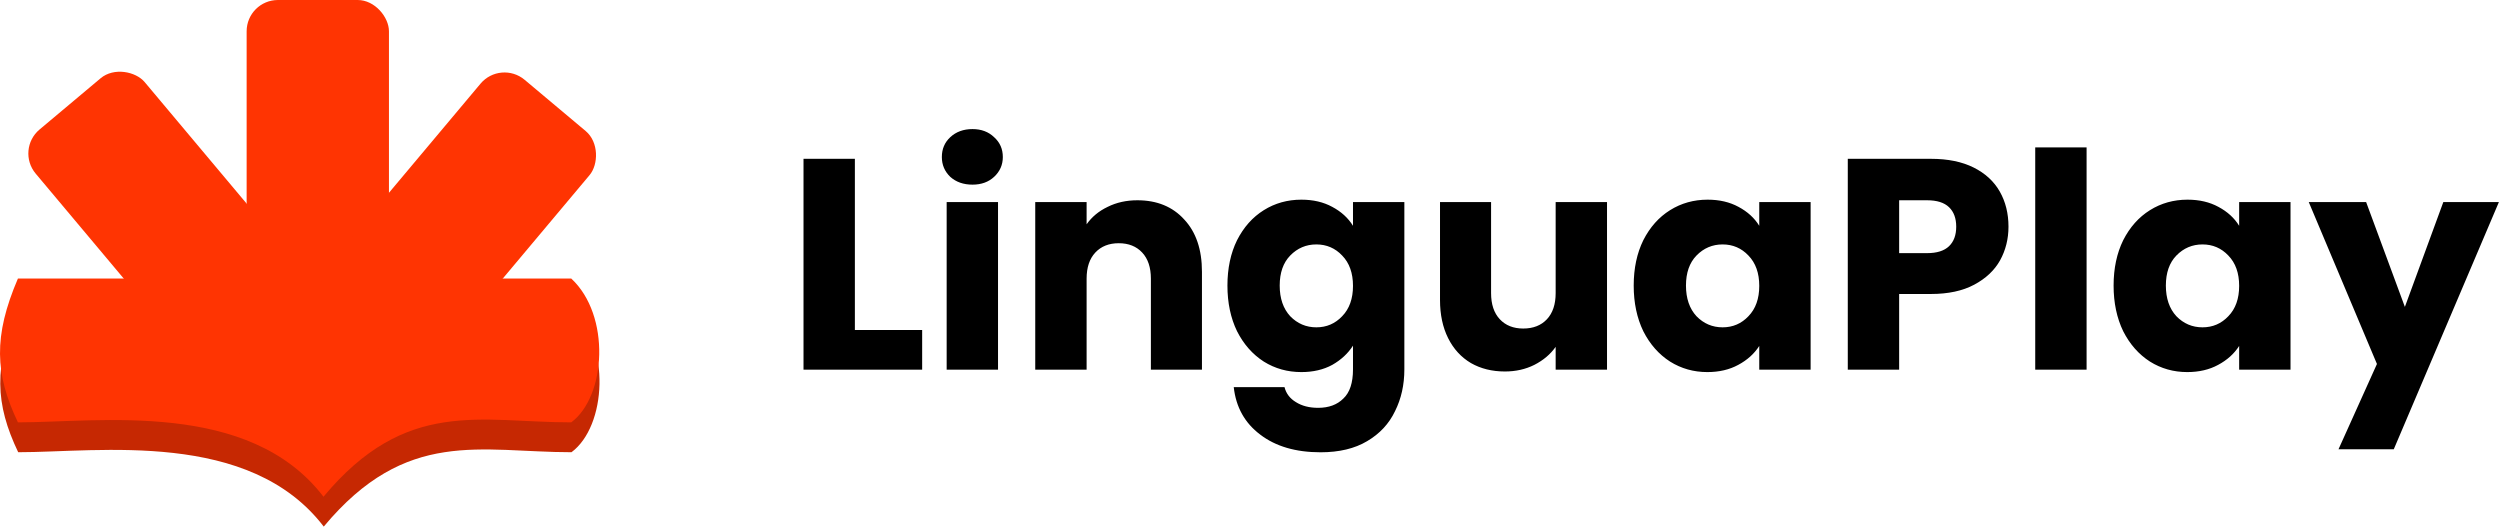 <svg width="799" height="169" viewBox="0 0 799 169" fill="none" xmlns="http://www.w3.org/2000/svg">
<path d="M182.649 144.53C153.616 144.53 129.862 136.607 103.469 168.3C79.715 137.243 31.711 144.53 5.814 144.53C-1.547 129.124 -2.104 117.044 5.814 98.556H48.043H182.649C195.31 110.295 193.842 136.216 182.649 144.53Z" fill="#C62802"/>
<path d="M182.566 134.987C153.534 134.987 129.78 127.064 103.387 158.757C79.633 127.7 31.628 134.987 5.731 134.987C-1.629 119.581 -2.187 107.501 5.731 89.013H47.961H182.566C195.227 100.751 193.76 126.673 182.566 134.987Z" fill="#FF3402"/>
<rect x="78.825" width="45.485" height="95.86" rx="10" fill="#FF3402"/>
<rect x="160.006" y="19.074" width="45.485" height="95.86" rx="10" transform="rotate(40 160.006 19.074)" fill="#FF3402"/>
<rect x="4.973" y="47.822" width="45.485" height="95.86" rx="10" transform="rotate(-40 4.973 47.822)" fill="#FF3402"/>
<path d="M273.218 105.478H294.722V118.15H256.802V50.758H273.218V105.478ZM310.808 59.014C307.928 59.014 305.56 58.182 303.704 56.518C301.912 54.79 301.016 52.678 301.016 50.182C301.016 47.622 301.912 45.51 303.704 43.846C305.56 42.118 307.928 41.254 310.808 41.254C313.624 41.254 315.928 42.118 317.72 43.846C319.576 45.51 320.504 47.622 320.504 50.182C320.504 52.678 319.576 54.79 317.72 56.518C315.928 58.182 313.624 59.014 310.808 59.014ZM318.968 64.582V118.15H302.552V64.582H318.968ZM363.504 64.006C369.776 64.006 374.768 66.054 378.48 70.15C382.256 74.182 384.144 79.75 384.144 86.854V118.15H367.824V89.062C367.824 85.478 366.896 82.694 365.04 80.71C363.184 78.726 360.688 77.734 357.552 77.734C354.416 77.734 351.92 78.726 350.064 80.71C348.208 82.694 347.28 85.478 347.28 89.062V118.15H330.864V64.582H347.28V71.686C348.944 69.318 351.184 67.462 354 66.118C356.816 64.71 359.984 64.006 363.504 64.006ZM415.904 63.814C419.68 63.814 422.976 64.582 425.792 66.118C428.672 67.654 430.88 69.67 432.416 72.166V64.582H448.832V118.054C448.832 122.982 447.84 127.43 445.856 131.398C443.936 135.43 440.96 138.63 436.928 140.998C432.96 143.366 428 144.55 422.048 144.55C414.112 144.55 407.68 142.662 402.752 138.886C397.824 135.174 395.008 130.118 394.304 123.718H410.528C411.04 125.766 412.256 127.366 414.176 128.518C416.096 129.734 418.464 130.342 421.28 130.342C424.672 130.342 427.36 129.35 429.344 127.366C431.392 125.446 432.416 122.342 432.416 118.054V110.47C430.816 112.966 428.608 115.014 425.792 116.614C422.976 118.15 419.68 118.918 415.904 118.918C411.488 118.918 407.488 117.798 403.904 115.558C400.32 113.254 397.472 110.022 395.36 105.862C393.312 101.638 392.288 96.774 392.288 91.27C392.288 85.766 393.312 80.934 395.36 76.774C397.472 72.614 400.32 69.414 403.904 67.174C407.488 64.934 411.488 63.814 415.904 63.814ZM432.416 91.366C432.416 87.27 431.264 84.038 428.96 81.67C426.72 79.302 423.968 78.118 420.704 78.118C417.44 78.118 414.656 79.302 412.352 81.67C410.112 83.974 408.992 87.174 408.992 91.27C408.992 95.366 410.112 98.63 412.352 101.062C414.656 103.43 417.44 104.614 420.704 104.614C423.968 104.614 426.72 103.43 428.96 101.062C431.264 98.694 432.416 95.462 432.416 91.366ZM513.604 64.582V118.15H497.188V110.854C495.524 113.222 493.252 115.142 490.372 116.614C487.556 118.022 484.42 118.726 480.964 118.726C476.868 118.726 473.252 117.83 470.116 116.038C466.98 114.182 464.548 111.526 462.82 108.07C461.092 104.614 460.228 100.55 460.228 95.878V64.582H476.548V93.67C476.548 97.254 477.476 100.038 479.332 102.022C481.188 104.006 483.684 104.998 486.82 104.998C490.02 104.998 492.548 104.006 494.404 102.022C496.26 100.038 497.188 97.254 497.188 93.67V64.582H513.604ZM522.131 91.27C522.131 85.766 523.155 80.934 525.203 76.774C527.315 72.614 530.163 69.414 533.747 67.174C537.331 64.934 541.331 63.814 545.747 63.814C549.523 63.814 552.819 64.582 555.635 66.118C558.515 67.654 560.723 69.67 562.259 72.166V64.582H578.675V118.15H562.259V110.566C560.659 113.062 558.419 115.078 555.539 116.614C552.723 118.15 549.427 118.918 545.651 118.918C541.299 118.918 537.331 117.798 533.747 115.558C530.163 113.254 527.315 110.022 525.203 105.862C523.155 101.638 522.131 96.774 522.131 91.27ZM562.259 91.366C562.259 87.27 561.107 84.038 558.803 81.67C556.563 79.302 553.811 78.118 550.547 78.118C547.283 78.118 544.499 79.302 542.195 81.67C539.955 83.974 538.835 87.174 538.835 91.27C538.835 95.366 539.955 98.63 542.195 101.062C544.499 103.43 547.283 104.614 550.547 104.614C553.811 104.614 556.563 103.43 558.803 101.062C561.107 98.694 562.259 95.462 562.259 91.366ZM641.912 72.454C641.912 76.358 641.016 79.942 639.224 83.206C637.432 86.406 634.68 88.998 630.968 90.982C627.256 92.966 622.648 93.958 617.144 93.958H606.968V118.15H590.552V50.758H617.144C622.52 50.758 627.064 51.686 630.776 53.542C634.488 55.398 637.272 57.958 639.128 61.222C640.984 64.486 641.912 68.23 641.912 72.454ZM615.896 80.902C619.032 80.902 621.368 80.166 622.904 78.694C624.44 77.222 625.208 75.142 625.208 72.454C625.208 69.766 624.44 67.686 622.904 66.214C621.368 64.742 619.032 64.006 615.896 64.006H606.968V80.902H615.896ZM666.874 47.11V118.15H650.458V47.11H666.874ZM675.506 91.27C675.506 85.766 676.53 80.934 678.578 76.774C680.69 72.614 683.538 69.414 687.122 67.174C690.706 64.934 694.706 63.814 699.122 63.814C702.898 63.814 706.194 64.582 709.01 66.118C711.89 67.654 714.098 69.67 715.634 72.166V64.582H732.05V118.15H715.634V110.566C714.034 113.062 711.794 115.078 708.914 116.614C706.098 118.15 702.802 118.918 699.026 118.918C694.674 118.918 690.706 117.798 687.122 115.558C683.538 113.254 680.69 110.022 678.578 105.862C676.53 101.638 675.506 96.774 675.506 91.27ZM715.634 91.366C715.634 87.27 714.482 84.038 712.178 81.67C709.938 79.302 707.186 78.118 703.922 78.118C700.658 78.118 697.874 79.302 695.57 81.67C693.33 83.974 692.21 87.174 692.21 91.27C692.21 95.366 693.33 98.63 695.57 101.062C697.874 103.43 700.658 104.614 703.922 104.614C707.186 104.614 709.938 103.43 712.178 101.062C714.482 98.694 715.634 95.462 715.634 91.366ZM798.647 64.582L765.047 143.59H747.383L759.671 116.326L737.879 64.582H756.215L768.599 98.086L780.887 64.582H798.647Z" fill="black"/>
</svg>
